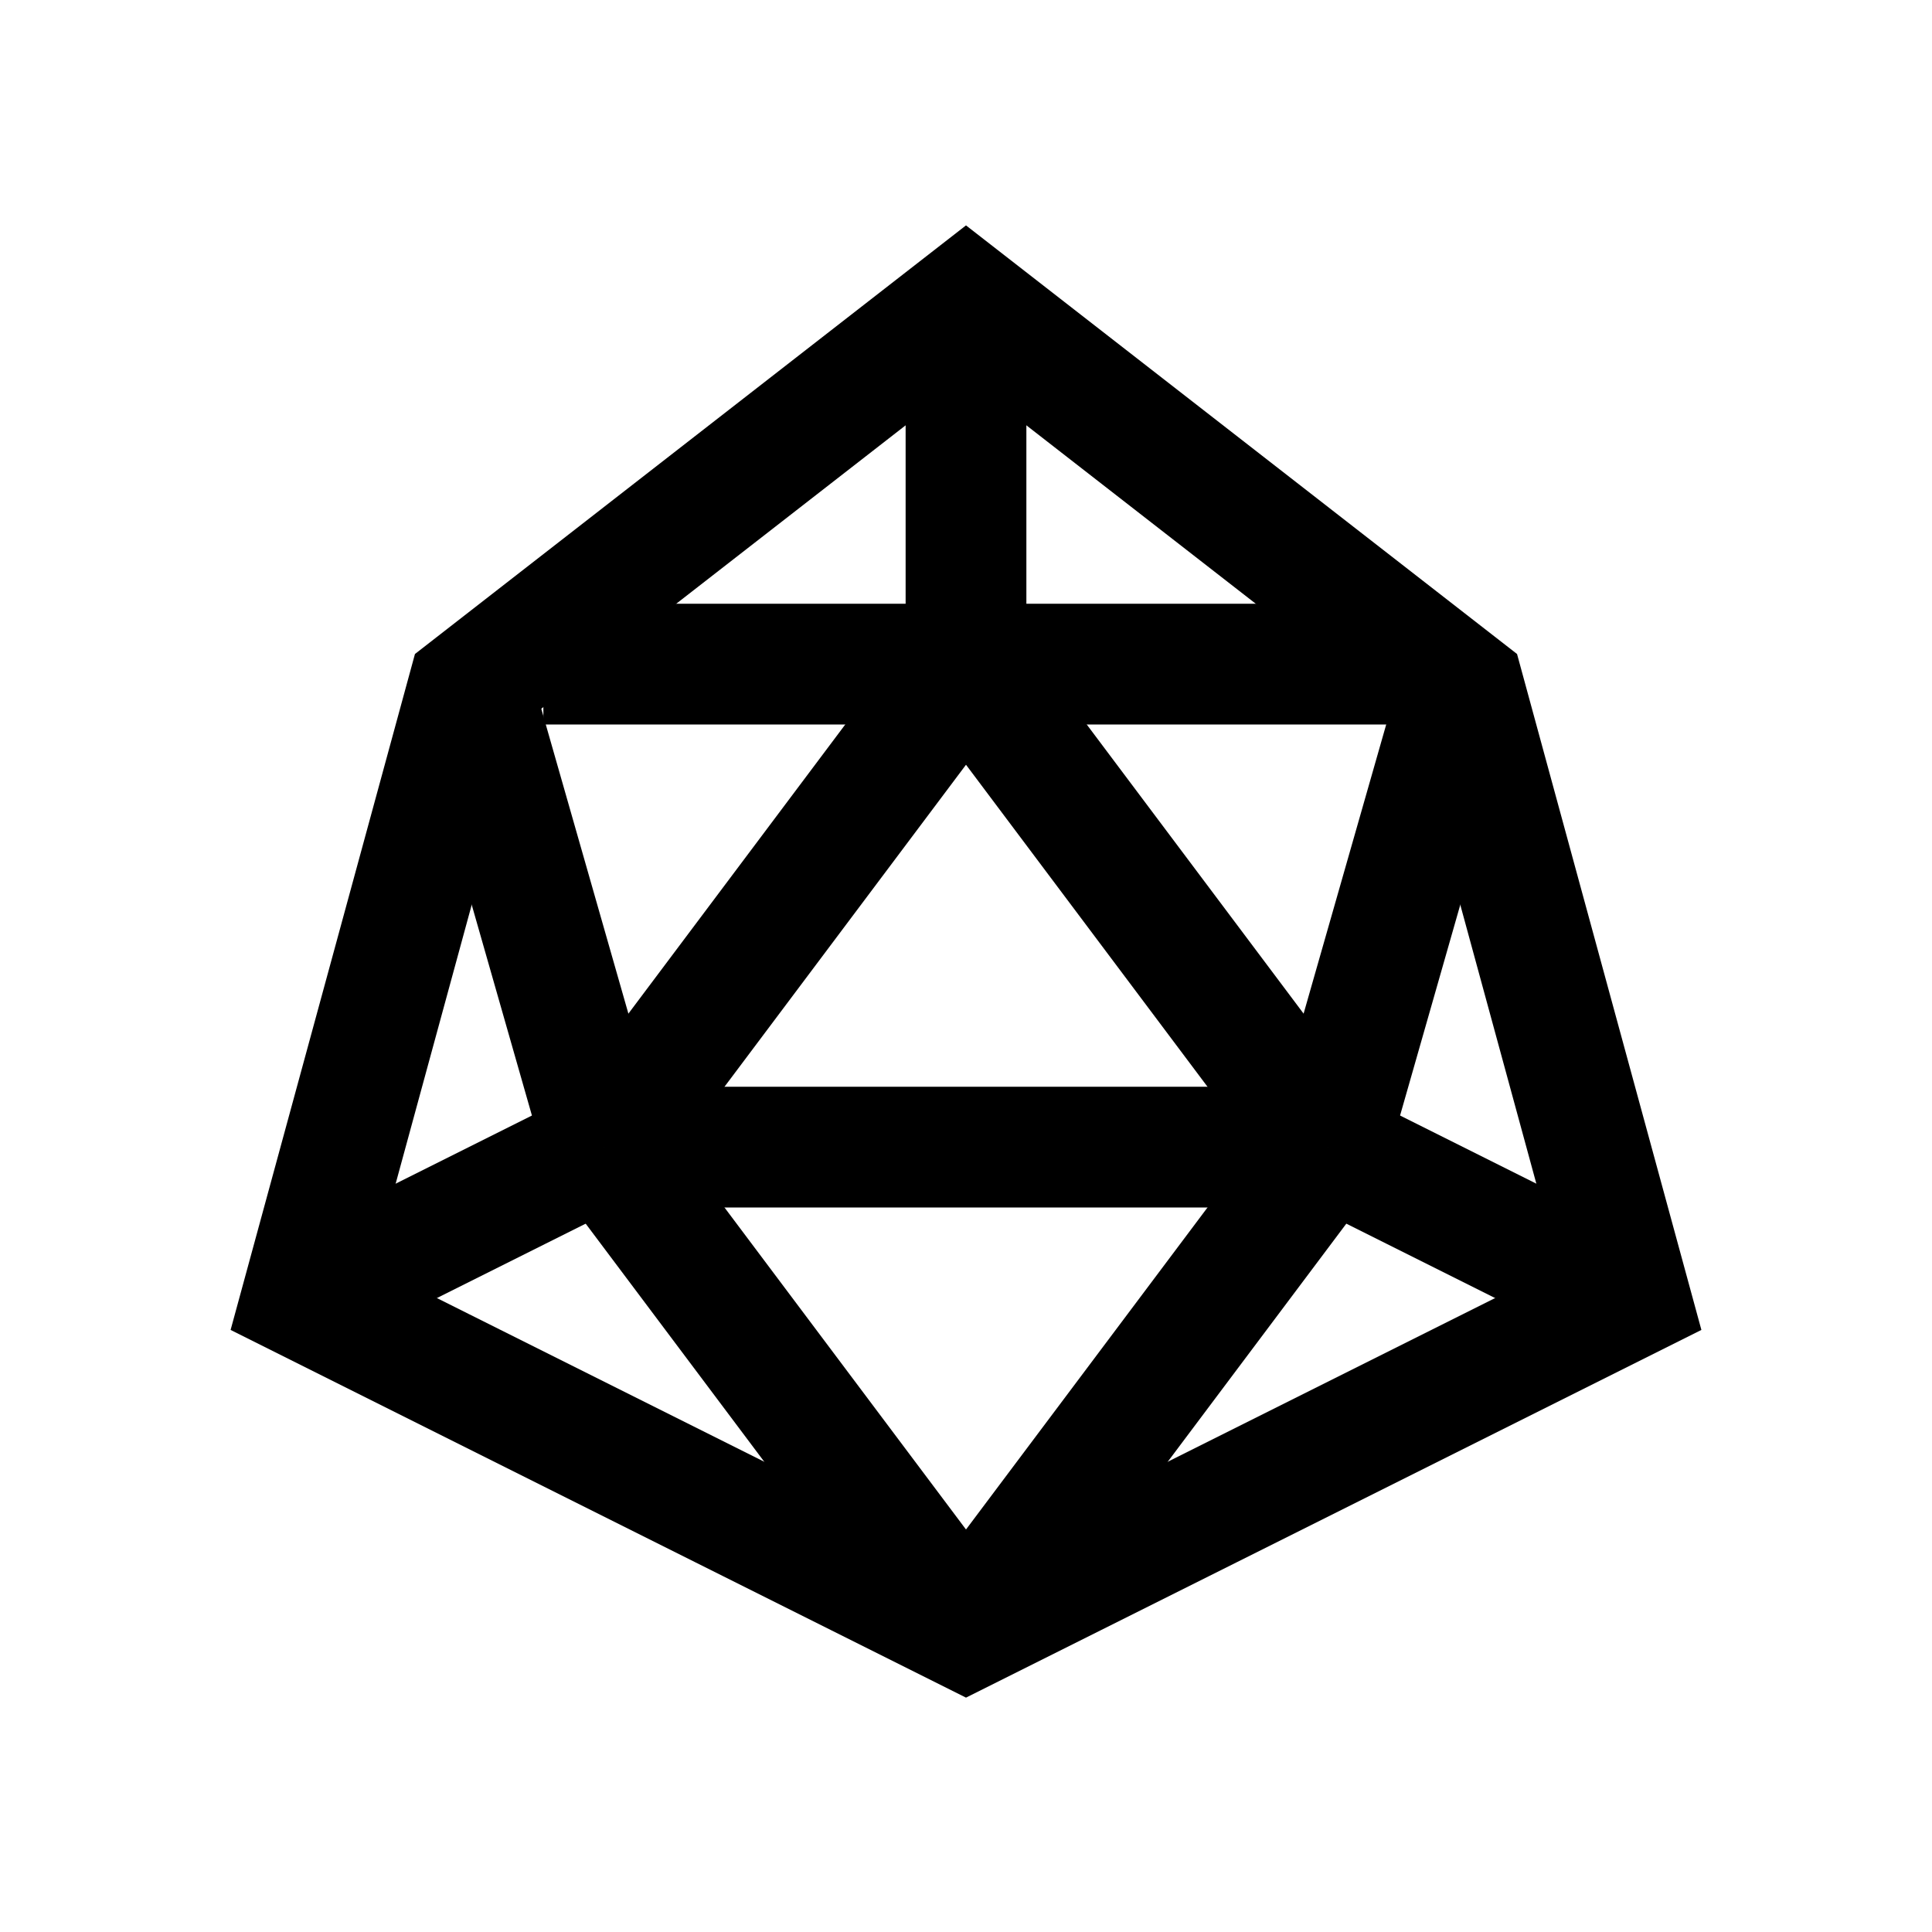 <?xml version="1.0" encoding="iso-8859-1"?>
<!-- Generator: Adobe Illustrator 19.1.1, SVG Export Plug-In . SVG Version: 6.00 Build 0)  -->
<svg version="1.1" id="Layer_1" xmlns="http://www.w3.org/2000/svg" xmlns:xlink="http://www.w3.org/1999/xlink" x="0px" y="0px"
	 viewBox="0 0 32 32" style="enable-background:new 0 0 32 32;" xml:space="preserve">
<line style="fill:none;stroke:#000000;stroke-width:2;stroke-miterlimit:10;" x1="22" y1="19" x2="24" y2="12"/>
<line style="fill:none;stroke:#000000;stroke-width:2;stroke-miterlimit:10;" x1="16" y1="11" x2="22" y2="19"/>
<polyline style="fill:none;stroke:#000000;stroke-width:2;stroke-miterlimit:10;" points="27,21.5 27,21.5 22,19 "/>
<line style="fill:none;stroke:#000000;stroke-width:2;stroke-miterlimit:10;" x1="22" y1="19" x2="10" y2="19"/>
<line style="fill:none;stroke:#000000;stroke-width:2;stroke-miterlimit:10;" x1="16" y1="27" x2="22" y2="19"/>
<line style="fill:none;stroke:#000000;stroke-width:2;stroke-miterlimit:10;" x1="10" y1="19" x2="16" y2="27"/>
<polyline style="fill:none;stroke:#000000;stroke-width:2;stroke-miterlimit:10;" points="9,11 16,11 24,11 "/>
<line style="fill:none;stroke:#000000;stroke-width:2;stroke-miterlimit:10;" x1="10" y1="19" x2="8" y2="12"/>
<line style="fill:none;stroke:#000000;stroke-width:2;stroke-miterlimit:10;" x1="16" y1="11" x2="10" y2="19"/>
<line style="fill:none;stroke:#000000;stroke-width:2;stroke-miterlimit:10;" x1="5" y1="21.5" x2="10" y2="19"/>
<polygon style="fill:none;stroke:#000000;stroke-width:2;stroke-miterlimit:10;" points="16,27 27,21.5 24.25,11.417 16,5 16,5 
	7.75,11.417 5,21.5 "/>
<line style="fill:none;stroke:#000000;stroke-width:2;stroke-miterlimit:10;" x1="16" y1="5" x2="16" y2="11"/>
</svg>

